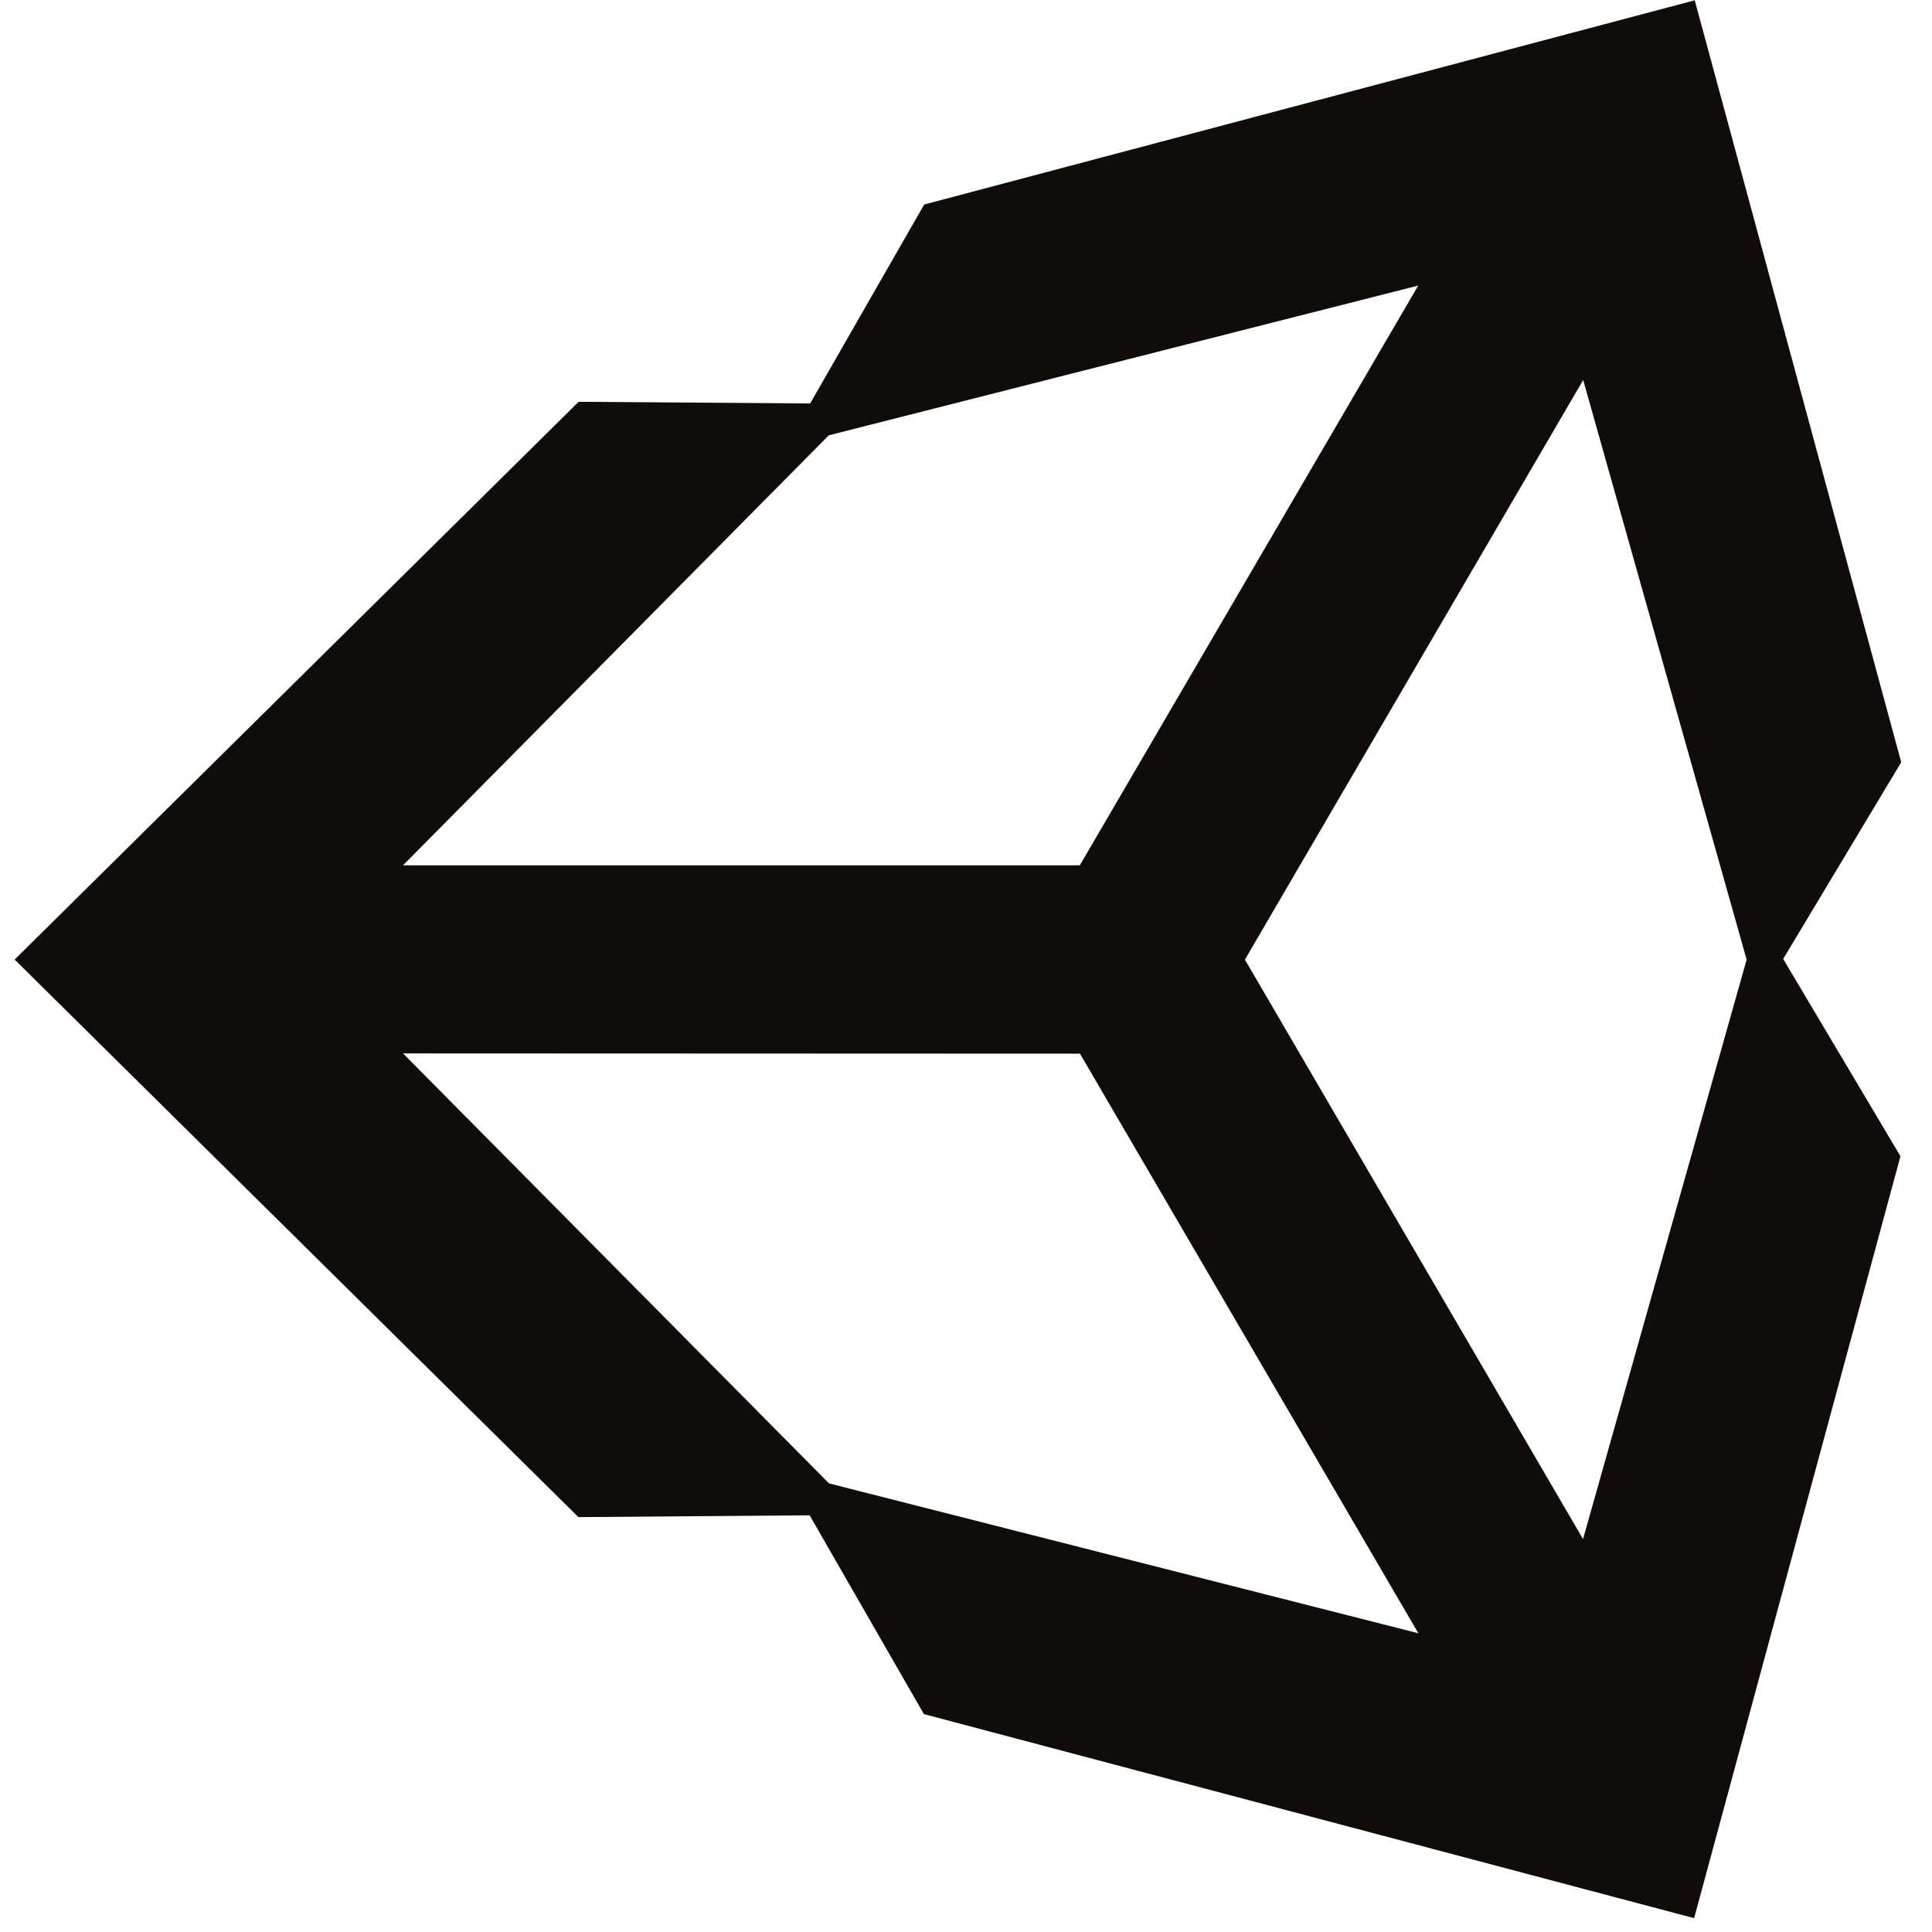 <svg viewBox="0 0 128 128" xmlns="http://www.w3.org/2000/svg"><path fill="#110B09" d="M82.48 63.578l22.41-38.402 10.83 38.402 -10.84 38.39Zm-10.93 6.23l22.42 38.4 -39.047-9.93L26.7 69.79ZM93.96 18.92l-22.42 38.41H26.7l28.211-28.49Zm32 31.582L112.28.02 61.23 13.55l-7.555 13.18 -15.34-.11L.97 63.573l37.35 36.94h0l15.32-.12 7.57 13.17 51.03 13.52 13.67-50.48 -7.77-13.07Z"/></svg>